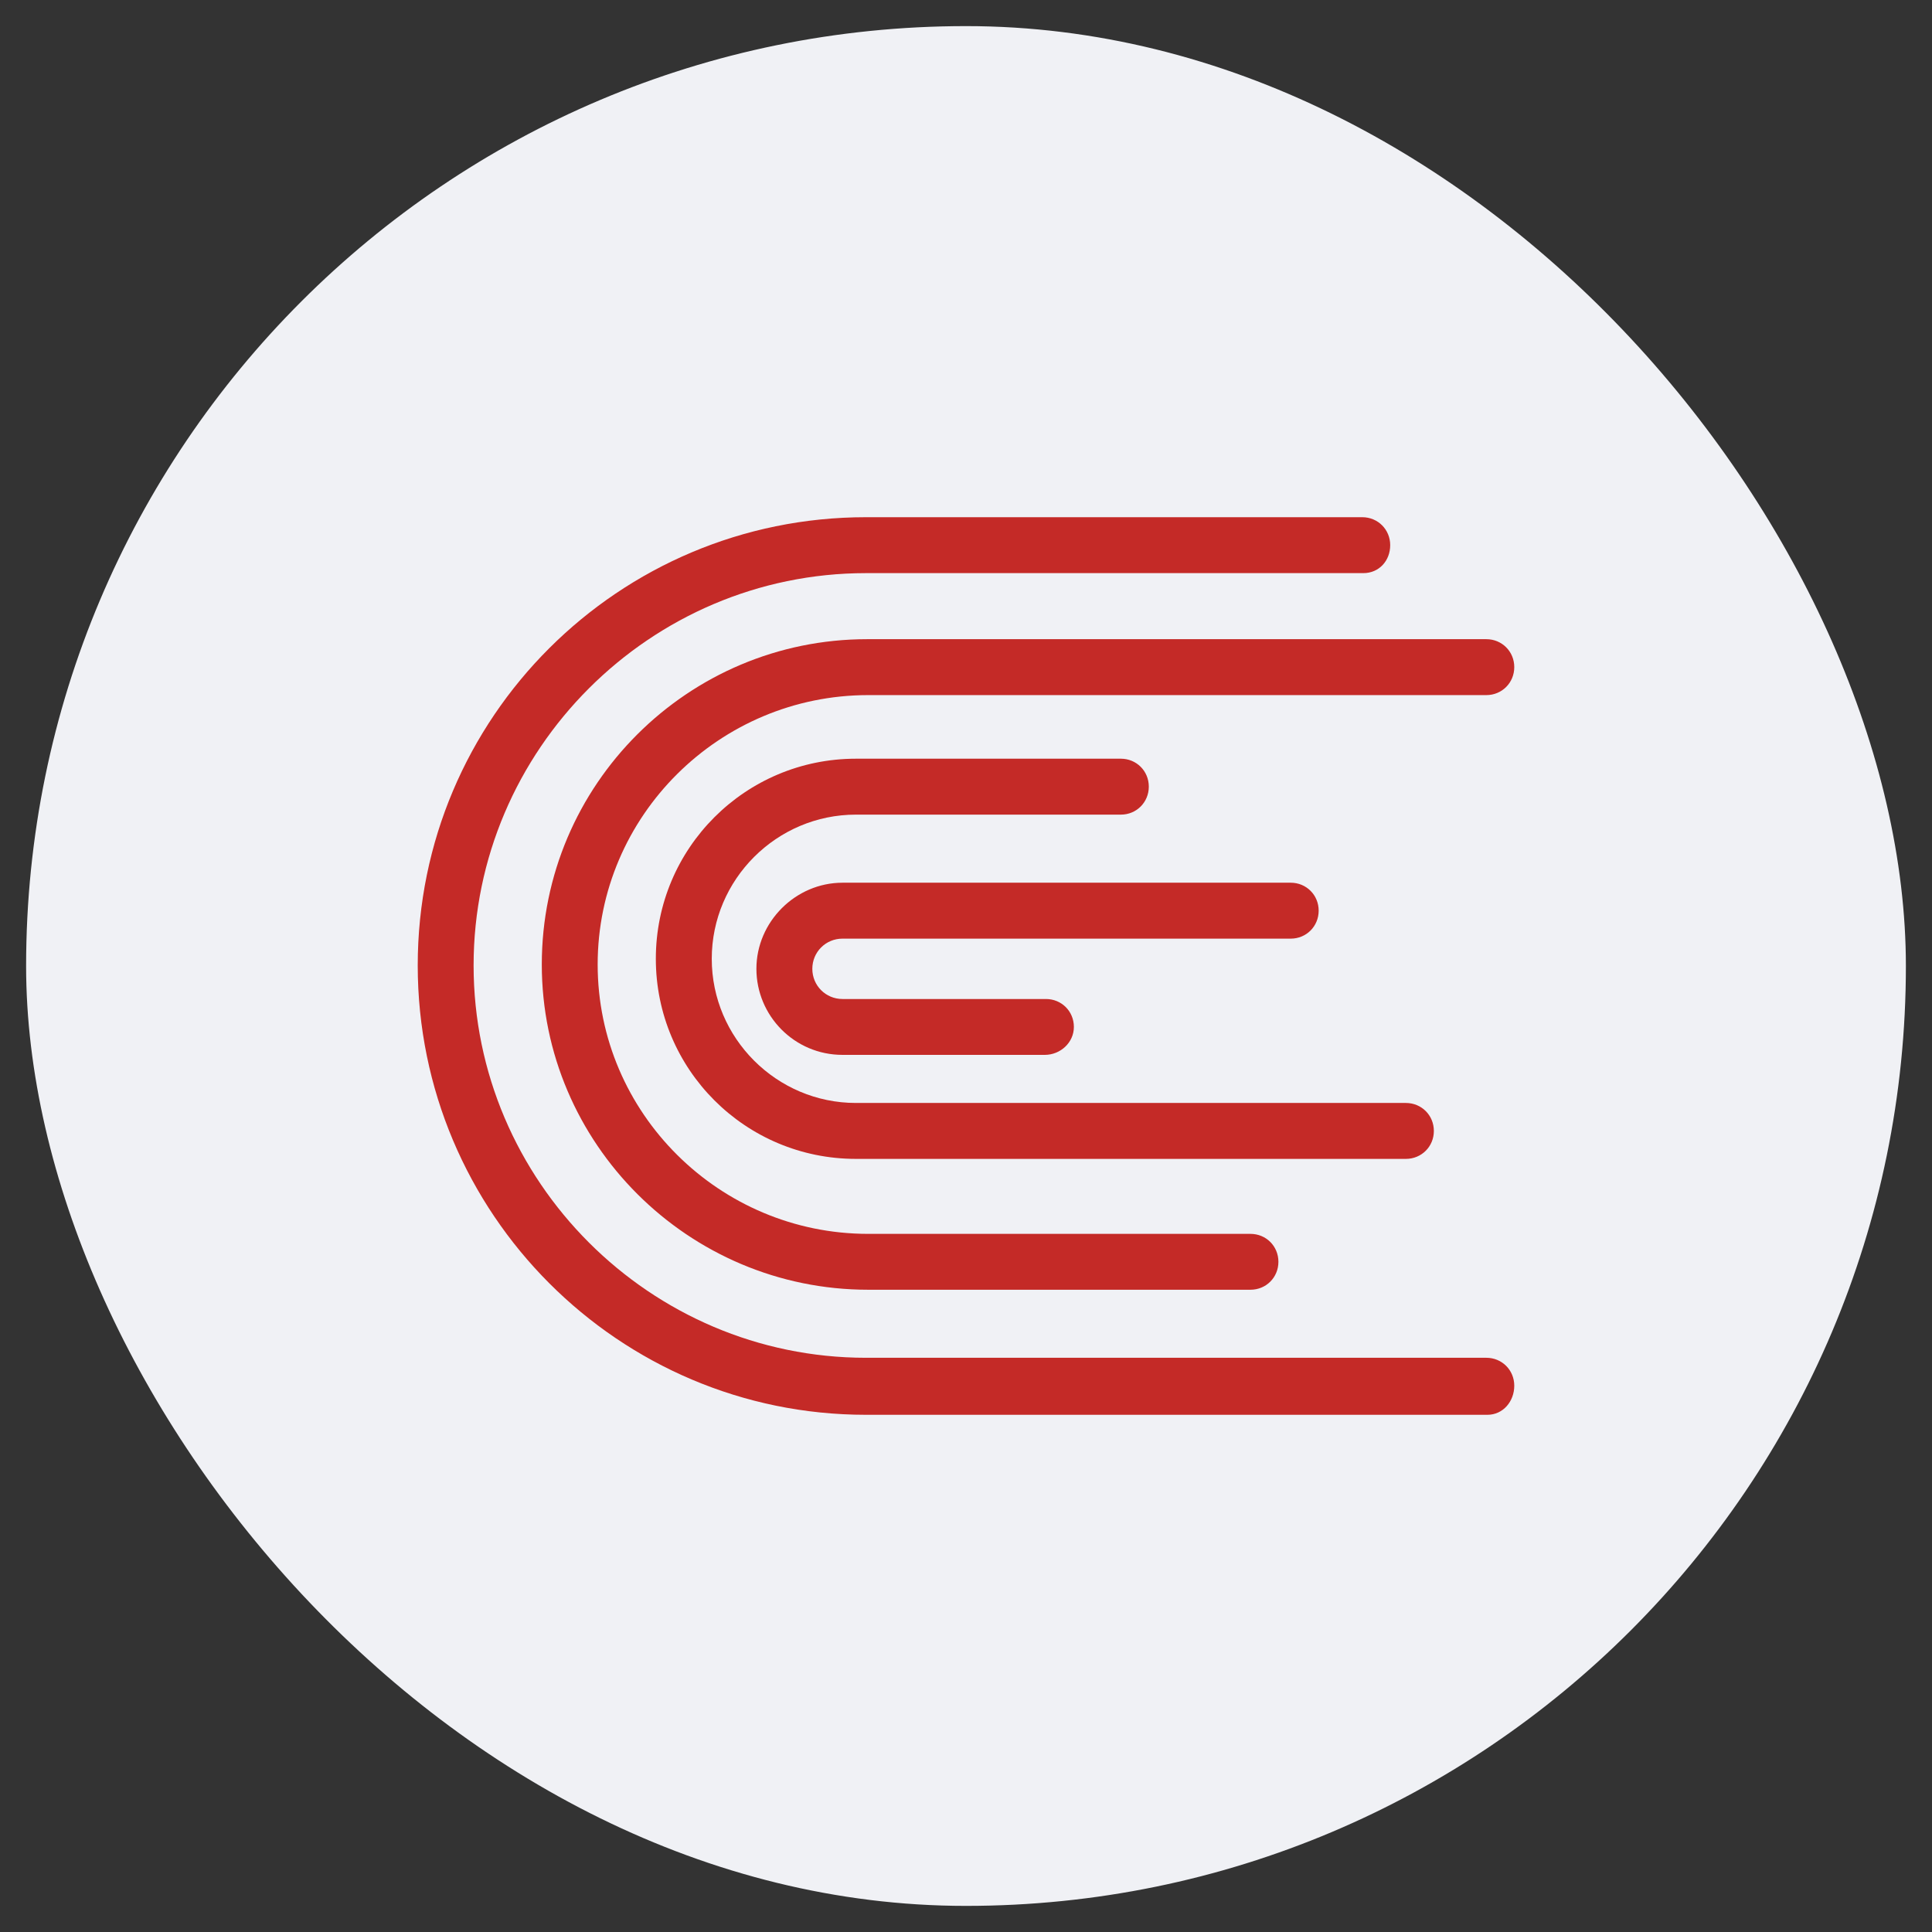 <svg width="37" height="37" viewBox="0 0 37 37" fill="none" xmlns="http://www.w3.org/2000/svg">
<rect x="0" y="0" width="37" height="37" fill="#333333" stroke="none"/>
<rect x="0.5" y="0.5" width="36" height="36" rx="18" fill="#F0F1F5"/>
<path d="M23.948 24.7H16.627C13.18 24.7 10.376 21.896 10.376 18.471C10.376 15.024 13.18 12.241 16.605 12.241H28.465C28.764 12.241 29 12.477 29 12.776C29 13.076 28.764 13.312 28.465 13.312H16.627C13.78 13.312 11.446 15.623 11.446 18.471C11.446 21.318 13.78 23.63 16.627 23.63H23.948C24.247 23.63 24.483 23.865 24.483 24.165C24.483 24.465 24.247 24.7 23.948 24.7Z" fill="#C42A27"/>
<path d="M26.924 22.194H16.392C14.273 22.194 12.56 20.481 12.56 18.362C12.56 16.243 14.273 14.53 16.392 14.53H21.466C21.765 14.53 22.001 14.766 22.001 15.065C22.001 15.365 21.765 15.601 21.466 15.601H16.392C14.873 15.601 13.631 16.842 13.631 18.362C13.631 19.882 14.873 21.123 16.392 21.123H26.924C27.224 21.123 27.46 21.359 27.46 21.659C27.46 21.958 27.224 22.194 26.924 22.194Z" fill="#C42A27"/>
<path d="M20.009 20.202H16.135C15.214 20.202 14.486 19.453 14.486 18.554C14.486 17.654 15.236 16.905 16.135 16.905H24.719C25.018 16.905 25.254 17.141 25.254 17.44C25.254 17.74 25.018 17.976 24.719 17.976H16.135C15.813 17.976 15.557 18.233 15.557 18.554C15.557 18.875 15.813 19.132 16.135 19.132H20.031C20.33 19.132 20.566 19.367 20.566 19.667C20.566 19.966 20.309 20.202 20.009 20.202Z" fill="#C42A27"/>
<path d="M28.486 27.095H16.584C11.853 27.095 8 23.242 8 18.489C8 13.737 11.853 9.905 16.584 9.905H26.089C26.388 9.905 26.624 10.141 26.624 10.44C26.624 10.74 26.41 10.976 26.11 10.976H16.584C12.453 10.976 9.07 14.358 9.07 18.489C9.07 22.621 12.453 26.003 16.584 26.003H28.465C28.765 26.003 29 26.239 29 26.538C29 26.838 28.786 27.095 28.486 27.095Z" fill="#C42A27"/>
</svg>
